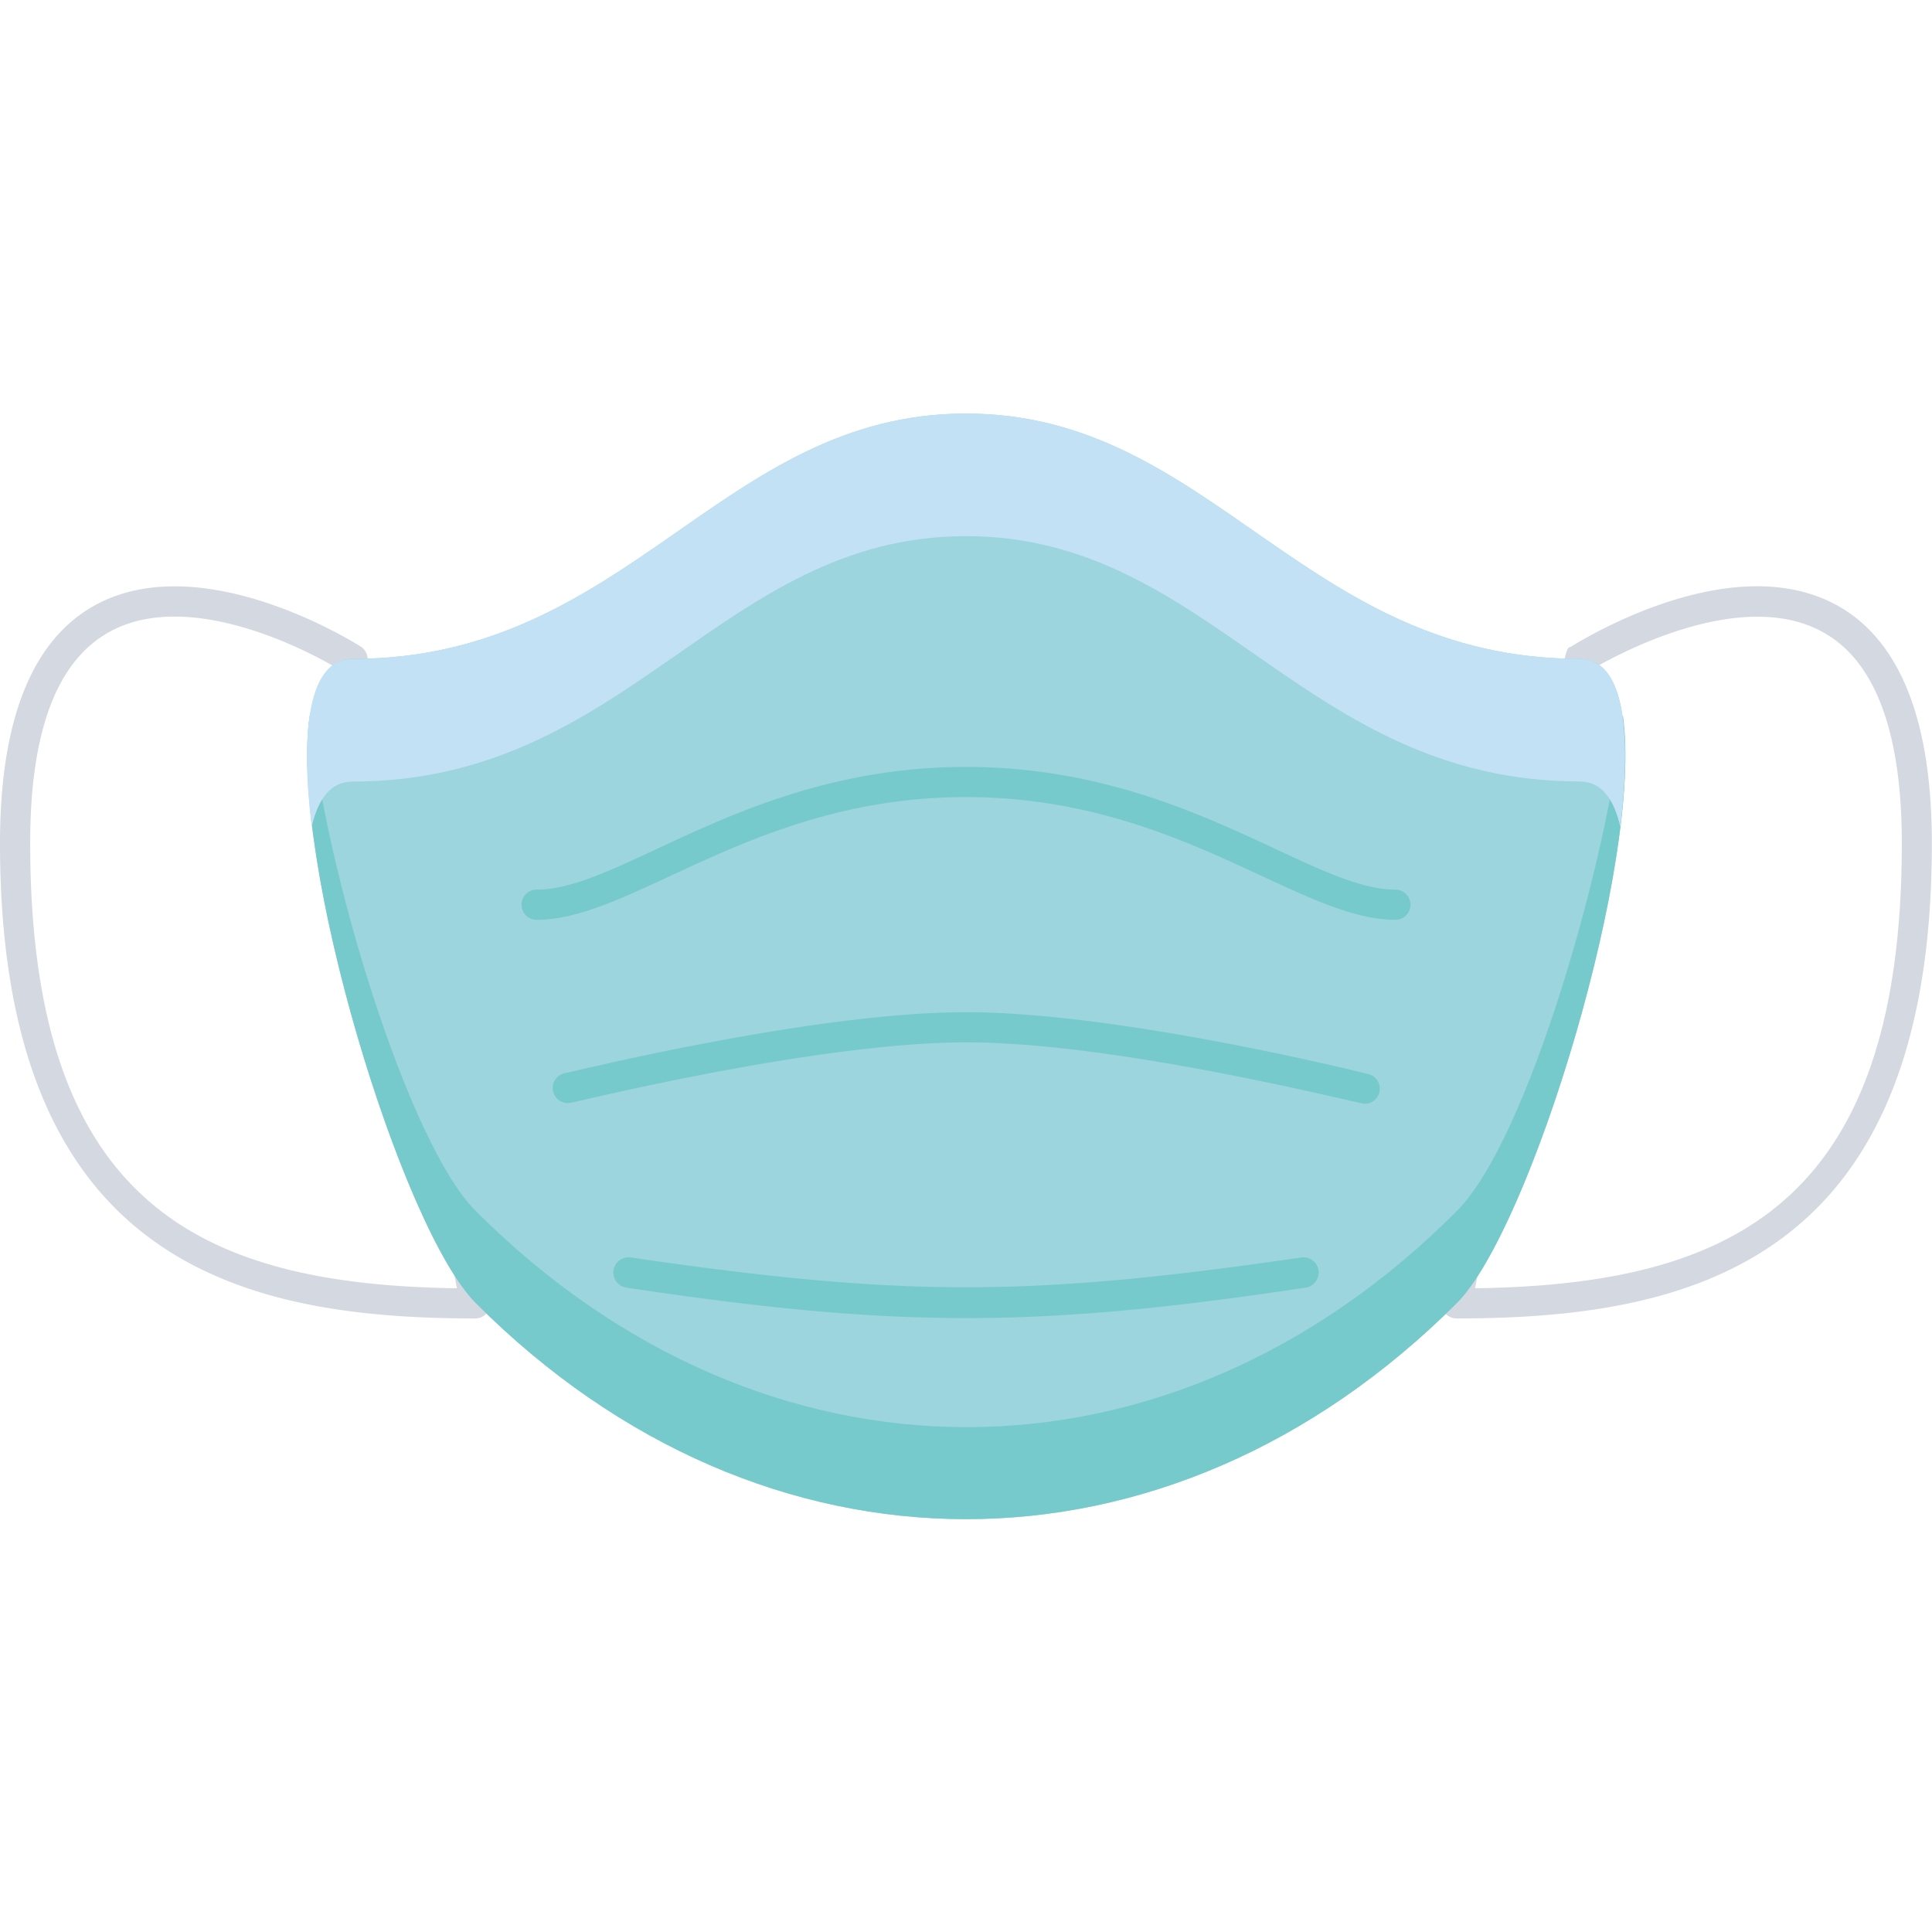 <svg xmlns="http://www.w3.org/2000/svg" viewBox="0 0 128 128"><defs><style>.cls-1{fill:#d4d8e1;}.cls-2{fill:#9dd5df;}.cls-3{fill:#77cacb;}.cls-4{fill:#c3e1f5;}</style></defs><title>Masker</title><g id="Masker"><path class="cls-1" d="M31.48,87.35C15.92,87.35,0,83.61,0,55.87,0,47.7,2.12,42.4,6.29,40.1c7.07-3.88,17.17,2.46,17.6,2.73a1,1,0,0,1,.45.66C33,89,32.7,86.46,32.25,87A1,1,0,0,1,31.48,87.35ZM11.56,40.85c-7.67,0-9.56,7.33-9.56,15C2,79.78,13.25,85.11,30.27,85.35l-7.81-41C21.1,43.52,16.19,40.85,11.56,40.85Z"/><path class="cls-1" d="M96.52,87.35a1,1,0,0,1-1-1.18c8.67-45.49,8-43,8.58-43.34s10.54-6.6,17.6-2.73c4.17,2.3,6.29,7.6,6.29,15.77C128,83.61,112.08,87.35,96.52,87.35Zm9-43L97.73,85.35c17-.24,28.27-5.57,28.27-29.48,0-7.38-1.77-12.1-5.25-14C115.4,38.92,107.34,43.26,105.54,44.3Z"/><path class="cls-2" d="M96.52,86.33c-19.09,19.09-45.95,19.09-65,0-6.08-6.08-16.25-42.68-8.13-42.68C41.65,43.65,47.74,27.4,64,27.4s22.35,16.25,40.65,16.25C112.77,43.65,102.61,80.24,96.52,86.33Z"/><path class="cls-3" d="M96.52,86.33c-19.09,19.09-45.95,19.09-65,0-4.87-4.87-12.39-29.31-11-38.94,1,10.33,6.56,28.43,11,32.84,19.09,19.1,46,19.09,65,0,4.73-4.73,10-23.31,11-32.84C108.91,57,101.38,81.47,96.52,86.33Z"/><path class="cls-4" d="M107.35,54.77c-.43-1.87-1.28-3-2.7-3-18.3,0-24.39-16.25-40.65-16.25S41.65,51.78,23.35,51.78c-1.42,0-2.27,1.12-2.7,3-.77-6.36-.22-11.12,2.7-11.12C41.65,43.65,47.74,27.4,64,27.4s22.35,16.25,40.65,16.25C107.57,43.65,108.12,48.41,107.35,54.77Z"/><path class="cls-3" d="M92.45,60.94C86,60.94,78,52.81,64,52.81s-22,8.13-28.45,8.13a1,1,0,0,1,0-2c5.68,0,14.06-8.13,28.45-8.13s22.81,8.13,28.45,8.13A1,1,0,0,1,92.45,60.94Z"/><path class="cls-3" d="M90.42,73.13c-.41,0-16.25-4.07-26.42-4.07-9.92,0-26,4-26.18,4a1,1,0,0,1-.48-1.94C38,71,53.83,67.06,64,67.06S90,71,90.66,71.16A1,1,0,0,1,90.42,73.13Z"/><path class="cls-3" d="M41.5,85.31a1,1,0,0,1,.29-2c18,2.63,26.4,2.63,44.42,0a1,1,0,0,1,.29,2C68.65,88,59.38,88,41.5,85.31Z"/></g></svg>